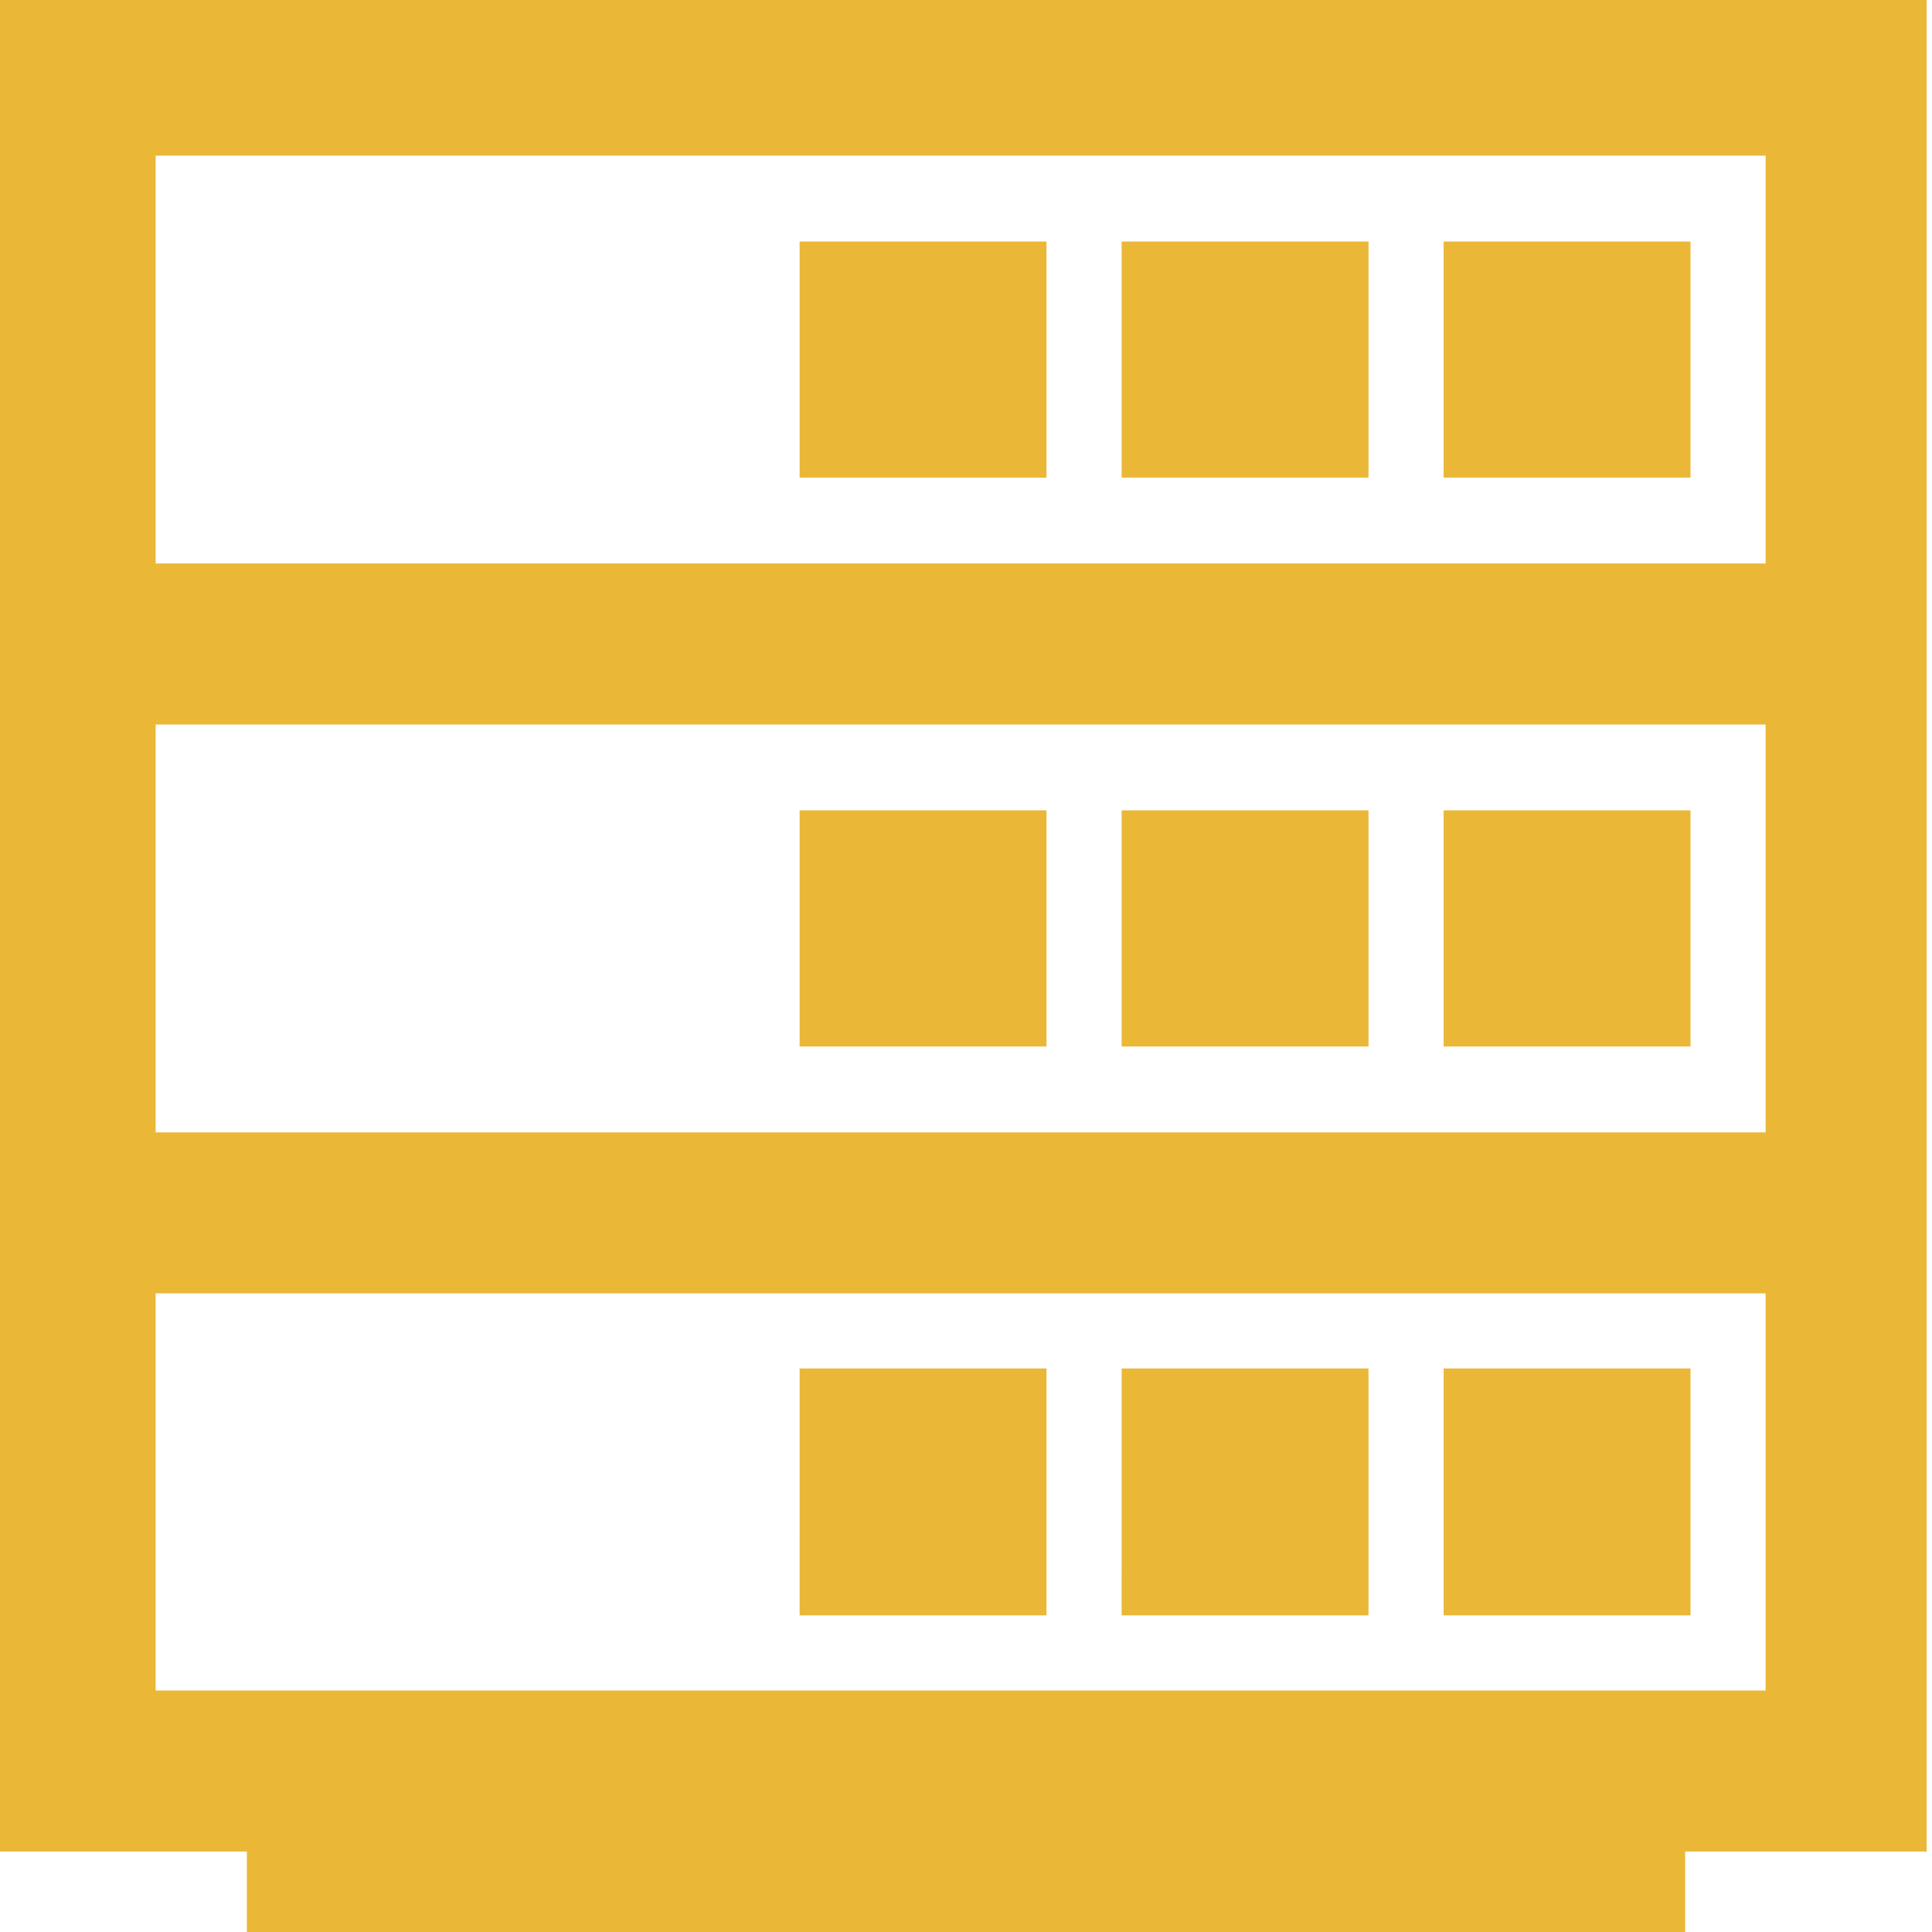 <svg id="Layer_1" data-name="Layer 1" xmlns="http://www.w3.org/2000/svg" viewBox="0 0 18 18"><defs><style>.cls-1{fill:none;stroke:#eab737;stroke-miterlimit:2.12;stroke-width:1.5px;}</style></defs><path class="cls-1" d="M.7,6H17.2V.7H.7ZM8.2,3.7H9V3H8.2Zm6,0H15V3h-.8Zm-3,0H12V3h-.8ZM8.2,9H9V8.3H8.2Zm6,0H15V8.3h-.8Zm-3,0H12V8.3h-.8Zm-3,5.3H9v-.8H8.2Zm6,0H15v-.8h-.8Zm-3,0H12v-.8h-.8ZM.7,11.3H17.2V6H.7Zm0,5.2H17.2V11.3H.7Zm15,.8H2.3" transform="translate(0 0)"/></svg>